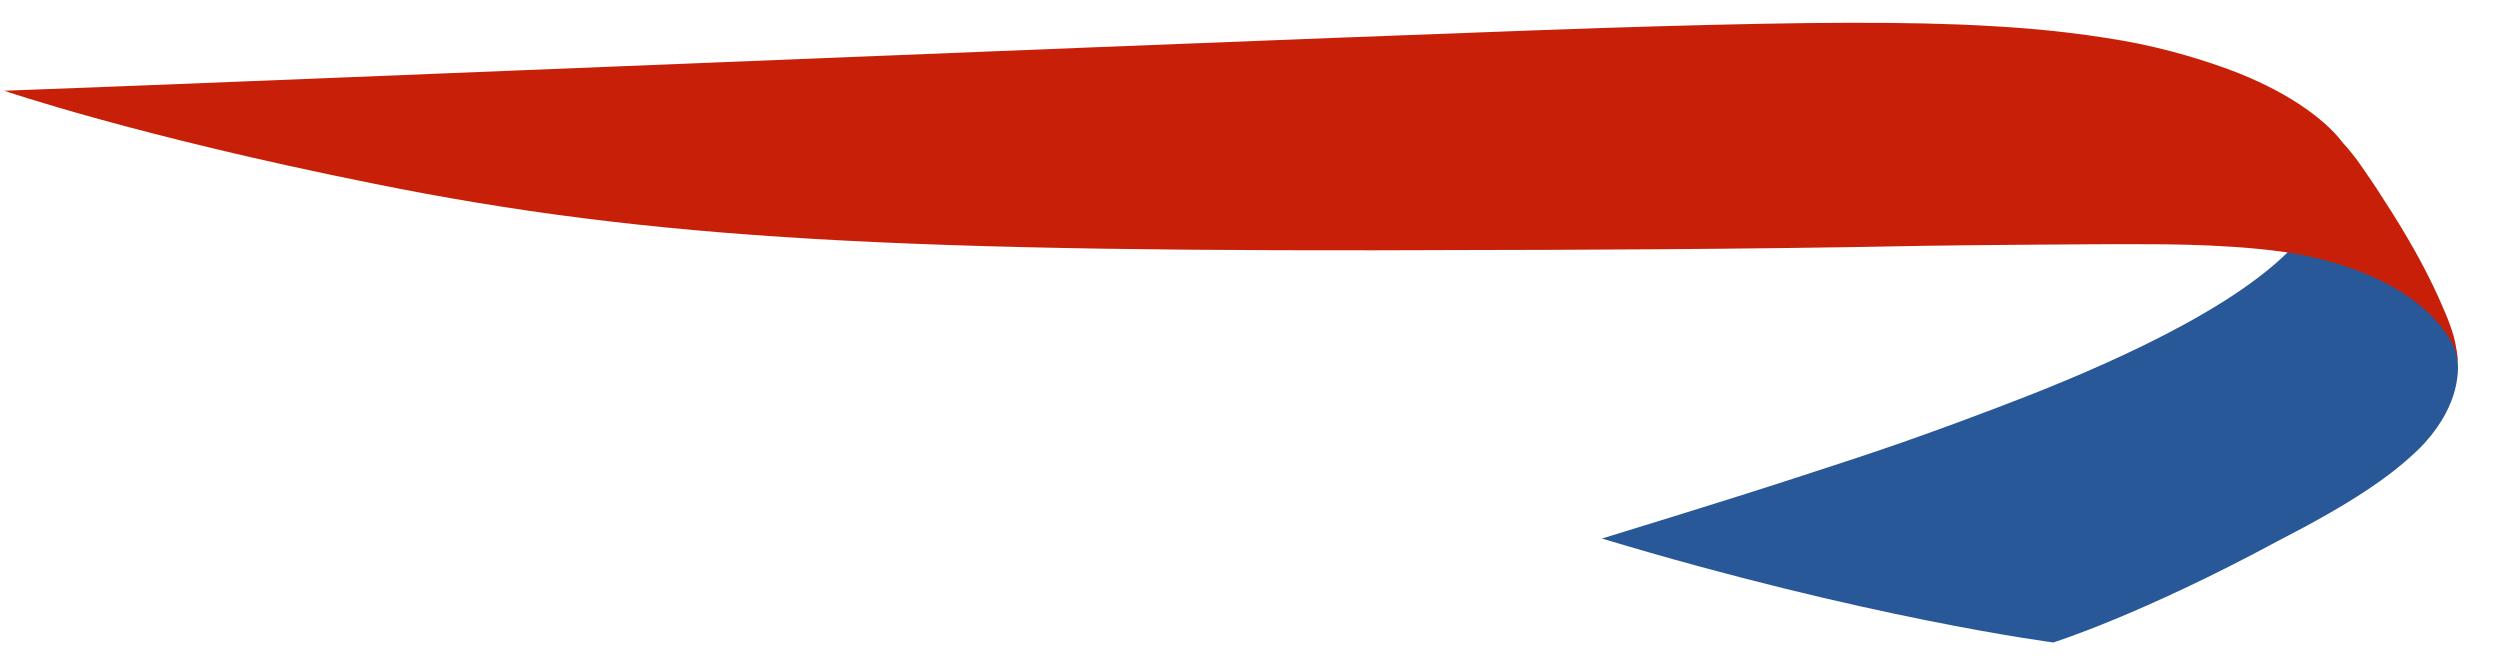<svg xmlns="http://www.w3.org/2000/svg" xmlns:xlink="http://www.w3.org/1999/xlink" preserveAspectRatio="xMidYMid" width="119" height="32" viewBox="0 0 119 32">
  <defs>
    <style>
      .cls-1 {
        fill: #285898;
      }

      .cls-1, .cls-2 {
        fill-rule: evenodd;
      }

      .cls-2 {
        fill: #c82008;
      }
    </style>
  </defs>
  <path d="M108.955,11.947 C105.657,15.257 98.516,18.098 94.999,19.429 C90.197,21.252 88.065,21.895 85.378,22.776 C82.338,23.774 76.253,25.634 76.253,25.634 C88.855,29.435 97.739,30.581 97.739,30.581 C97.739,30.581 101.875,29.288 108.430,25.750 C111.980,23.927 113.728,22.700 114.977,21.526 C115.438,21.107 116.628,19.857 116.924,18.255 C116.941,18.139 117.000,17.833 117.000,17.531 C117.000,17.531 117.000,17.320 116.980,17.137 C116.975,16.924 116.937,16.782 116.937,16.782 C116.937,16.782 116.866,16.401 116.773,16.135 C116.677,15.868 116.269,15.047 115.615,14.513 C115.175,14.153 114.417,13.256 111.667,12.278 C110.730,11.952 109.220,11.650 109.220,11.650 L108.955,11.947 Z" class="cls-1"/>
  <path d="M117.000,17.448 C117.000,17.448 116.980,17.094 116.895,16.793 C116.828,16.526 116.708,16.271 116.530,16.002 C116.318,15.683 116.027,15.308 115.599,14.892 C115.275,14.584 114.921,14.312 114.494,14.023 C112.775,12.886 110.556,12.245 108.593,11.974 C105.547,11.565 102.055,11.637 101.724,11.625 C100.602,11.609 93.348,11.670 91.483,11.702 C83.201,11.874 73.062,11.900 70.405,11.900 C42.986,12.026 31.053,11.427 17.772,8.738 C6.470,6.472 0.200,4.319 0.200,4.319 C10.170,3.970 68.323,1.535 78.931,1.251 C85.876,1.053 90.808,1.010 94.756,1.239 C96.777,1.355 98.660,1.529 101.026,1.933 C103.145,2.300 105.072,2.923 106.194,3.343 C108.556,4.227 110.549,5.503 111.532,6.812 C111.532,6.812 111.823,7.114 112.218,7.648 C112.660,8.270 113.175,9.036 113.349,9.320 C114.790,11.521 115.471,12.903 115.707,13.385 C115.964,13.891 116.191,14.417 116.412,14.932 C116.628,15.443 116.717,15.751 116.785,15.967 C116.937,16.510 116.975,17.001 116.980,17.113 L117.000,17.448 Z" class="cls-2"/>
</svg>
